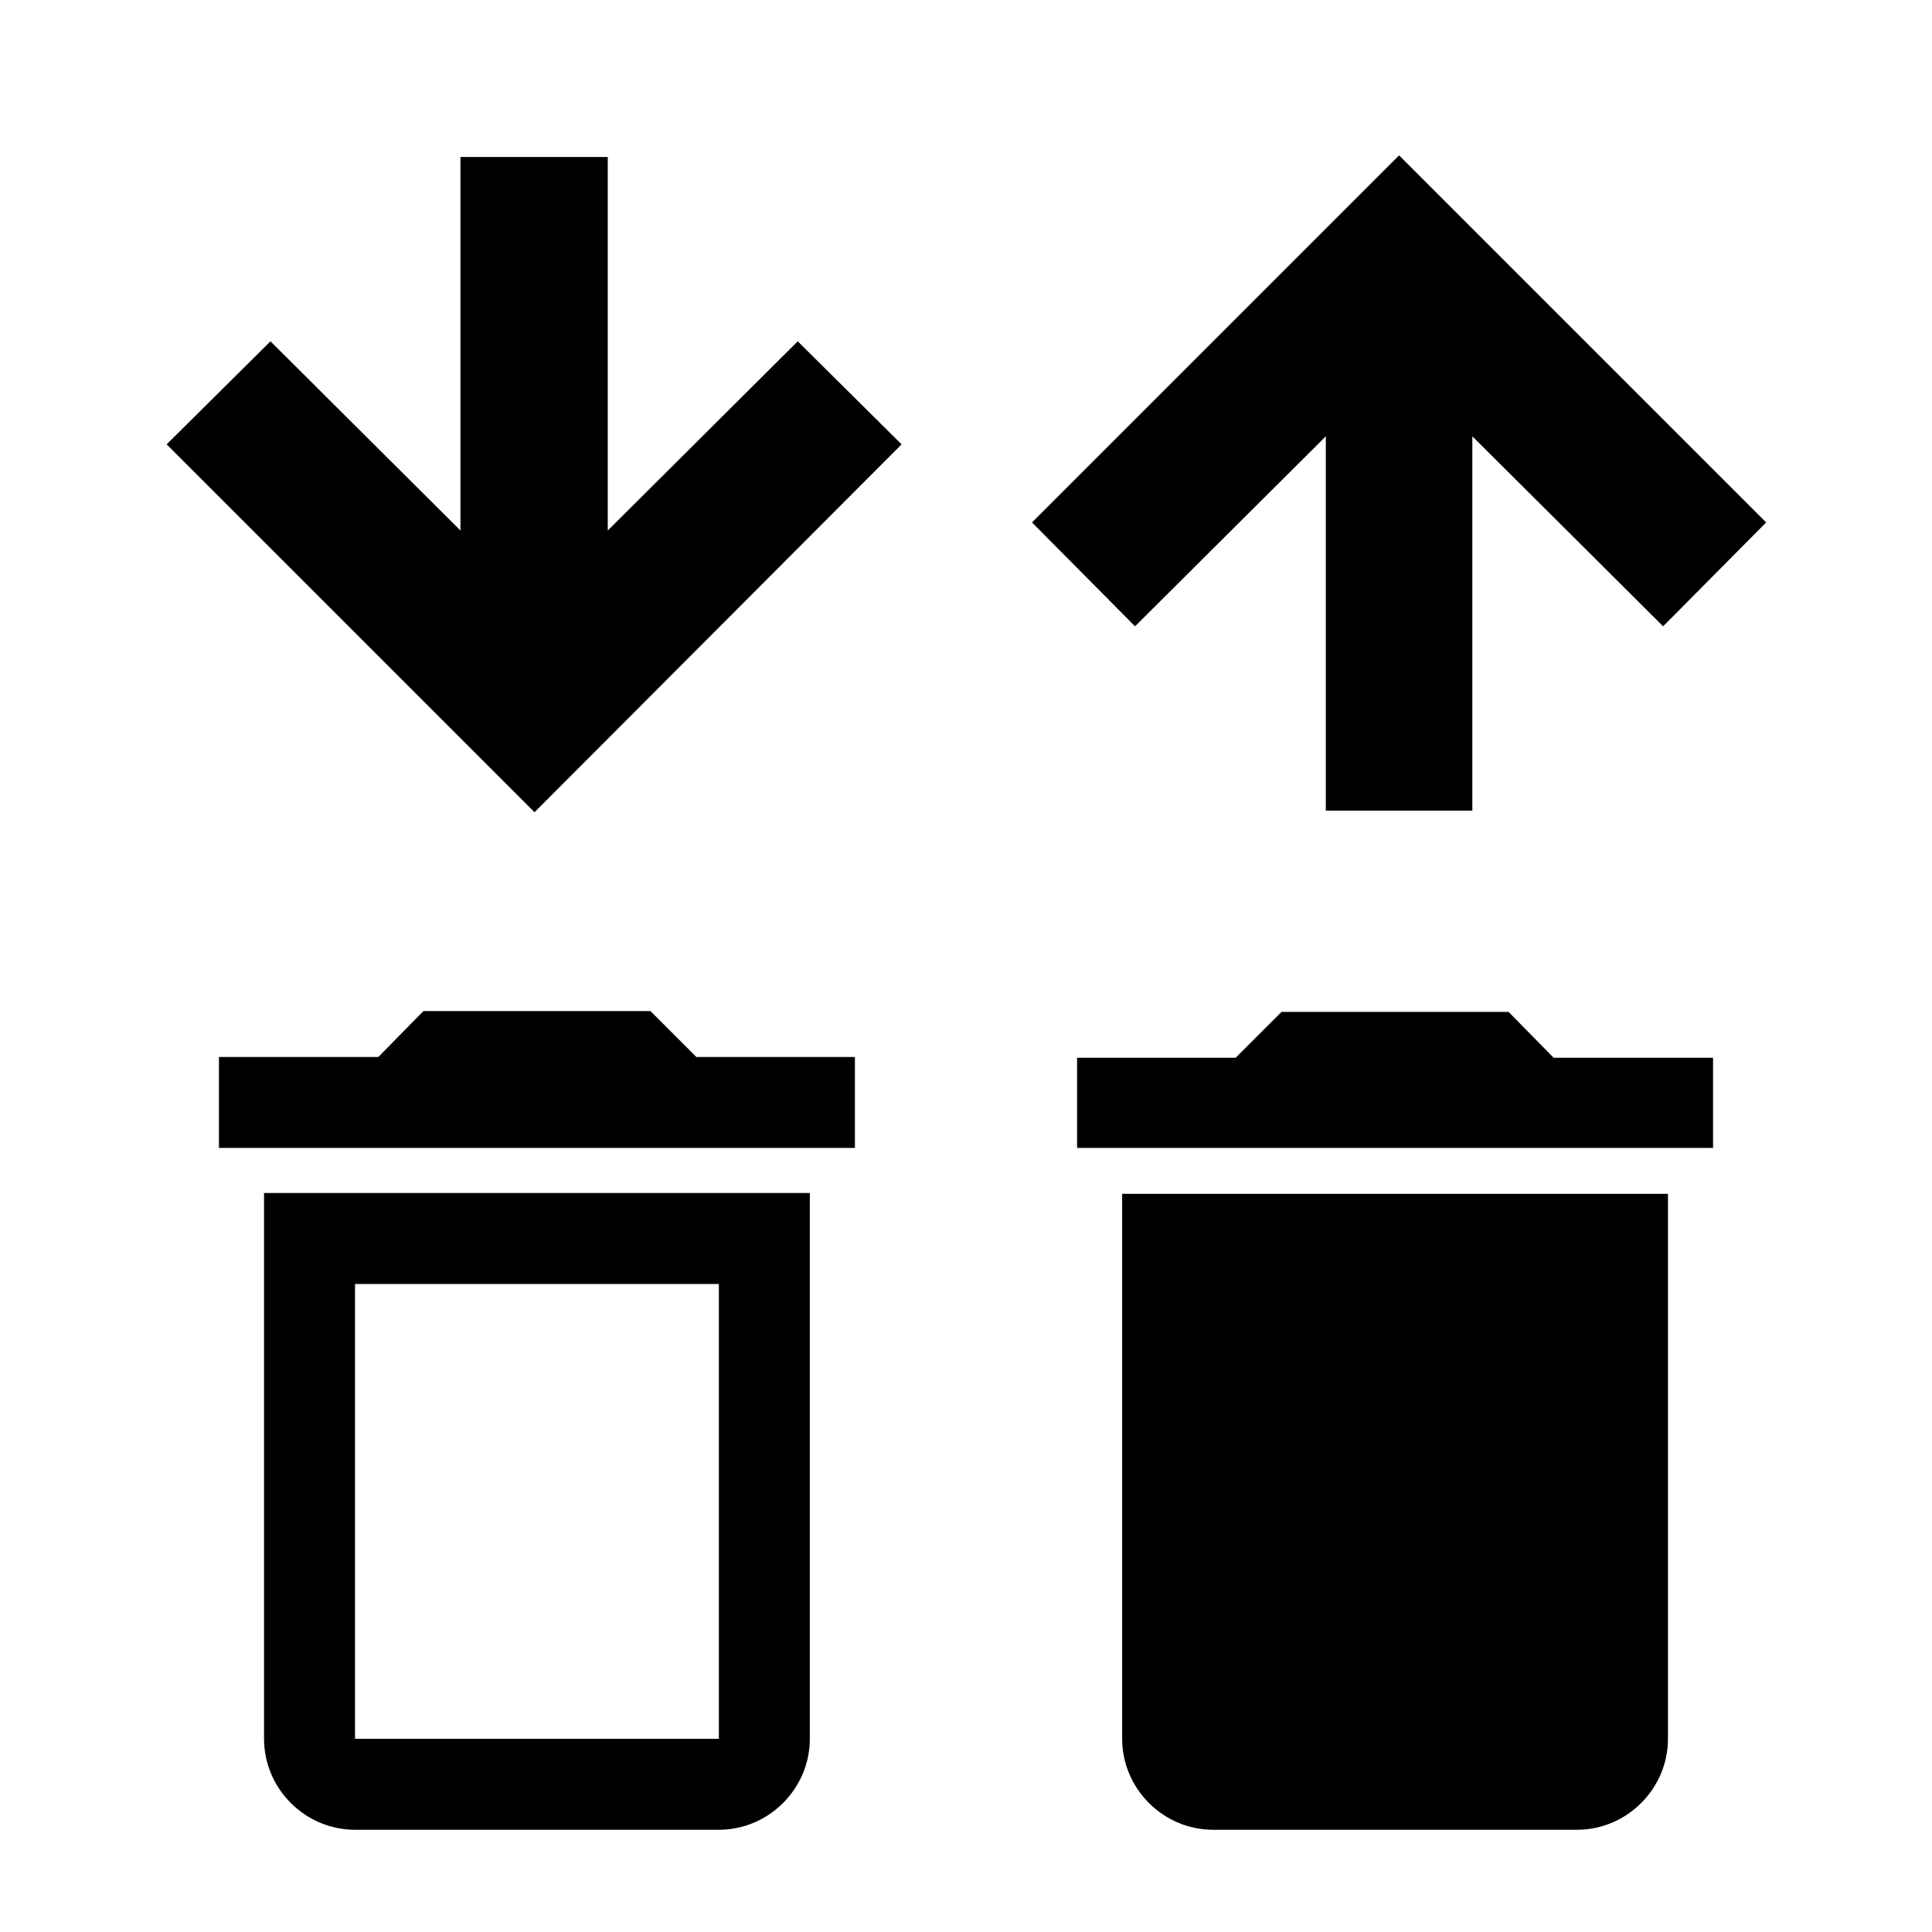 <svg xmlns="http://www.w3.org/2000/svg" viewBox="0 0 24 24">
  <path d="M19.73 11.31l0.05 -1.83c-0.02,0 -0.03,0 -0.05,0l0.05 0 -0.05 1.83 0 0zm-9.82 -7.07l1.29 1.28 -4.56 4.57 -4.57 -4.57 1.29 -1.28 2.36 2.35 0 -4.64 1.83 0 0 4.64 2.36 -2.35 0 0zm-6.63 17.36c0,0.62 0.51,1.13 1.13,1.13l4.52 0c0.62,0 1.13,-0.51 1.13,-1.13l0 -6.78 -6.78 0 0 6.78zm1.13 -5.65l4.52 0 0 5.65 -4.52 0 0 -5.65zm4.24 -2.82l-0.57 -0.57 -2.82 0 -0.56 0.57 -1.98 0 0 1.13 7.9 0 0 -1.13 -1.97 0zm10.65 0.01l-0.56 -0.57 -2.82 0 -0.57 0.57 -1.97 0 0 1.12 7.9 0 0 -1.12 -1.98 0zm1.36 -5.36l1.28 -1.29 -4.56 -4.56 -4.56 4.56 1.28 1.29 2.37 -2.36 0 4.65 1.82 0 0 -4.65 2.37 2.36 0 0zm-6.72 13.82c0,0.62 0.51,1.13 1.13,1.13l4.52 0c0.62,0 1.13,-0.51 1.13,-1.13l0 -6.77 -6.78 0 0 6.77z"/>
</svg>
